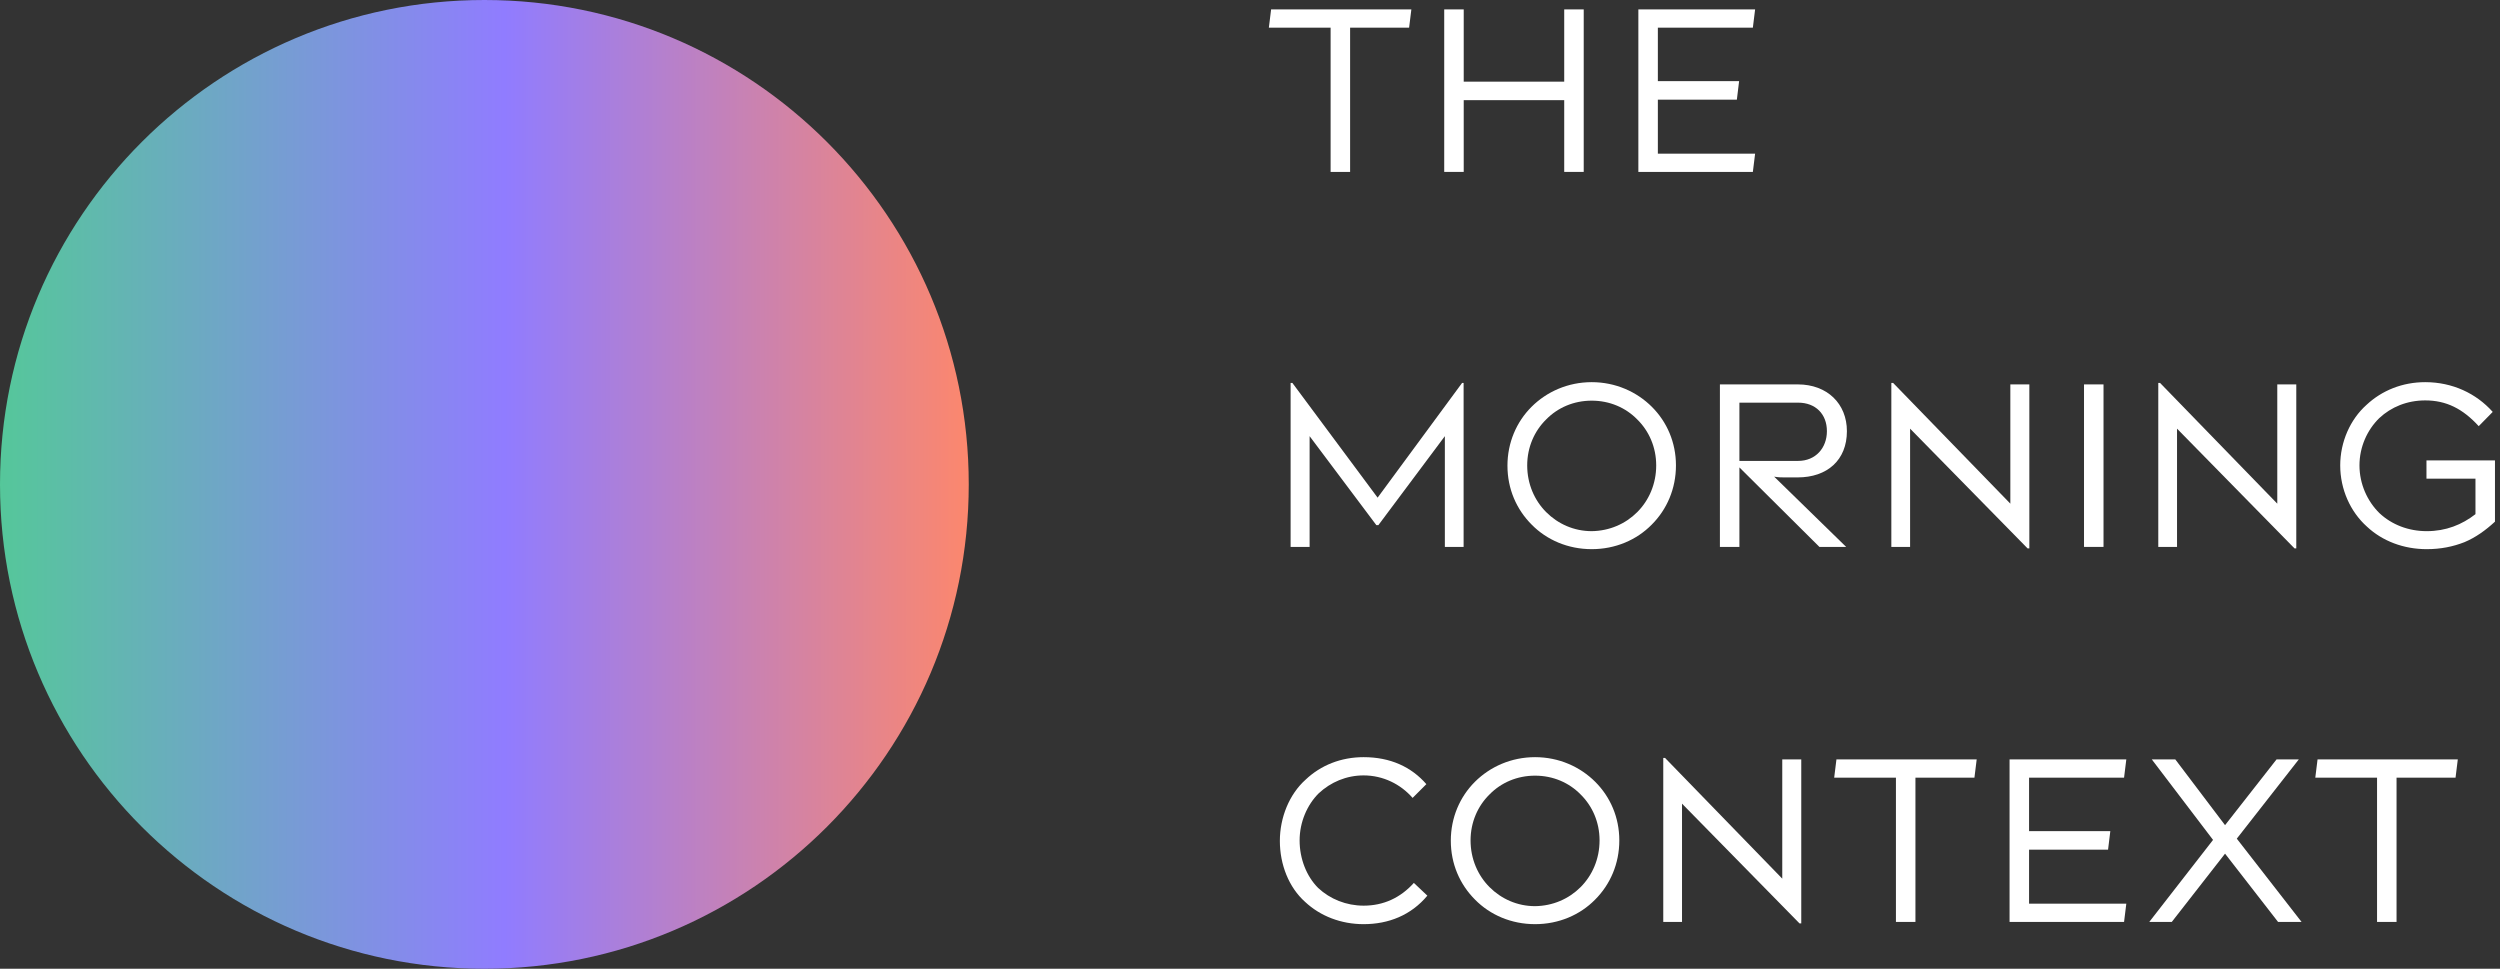 <svg width="160" height="62" viewBox="0 0 160 62" fill="none" xmlns="http://www.w3.org/2000/svg">
  <rect x="0" y="0" width="160" height="62" fill="#333333" stroke="none"/>
  <path d="M81.207 1.77H85.159V11.002H86.407V1.77H90.183L90.327 0.602H81.351L81.207 1.77Z" fill="white" />
  <path d="M100.11 11.002H101.358V0.602H100.11V5.226H93.678V0.602H92.43V11.002H93.678V6.41H100.11V11.002Z" fill="white" />
  <path d="M104.855 11.002H112.183L112.327 9.834H106.103V6.378H111.159L111.303 5.194H106.103V1.77H112.183L112.327 0.602H104.855V11.002Z" fill="white" />
  <path d="M88.087 33.61H88.215L92.471 27.914V35.002H93.671V24.506H93.575L88.167 31.85L82.711 24.506H82.599V35.002H83.815V27.914L88.087 33.61Z" fill="white" />
  <path d="M101.869 35.146C103.389 35.146 104.749 34.554 105.709 33.578C106.685 32.602 107.261 31.274 107.261 29.786C107.261 28.314 106.685 27.002 105.725 26.042C104.749 25.066 103.389 24.458 101.869 24.458C100.349 24.458 98.989 25.066 98.013 26.042C97.053 27.002 96.477 28.33 96.477 29.802C96.477 31.29 97.053 32.602 98.029 33.578C98.989 34.554 100.349 35.146 101.869 35.146ZM101.869 33.994C100.733 33.994 99.709 33.53 98.957 32.778C98.205 32.026 97.741 30.97 97.741 29.786C97.741 28.618 98.205 27.578 98.957 26.842C99.693 26.09 100.717 25.642 101.869 25.642C103.021 25.642 104.045 26.09 104.781 26.842C105.533 27.578 105.997 28.618 105.997 29.786C105.997 30.97 105.533 32.026 104.781 32.778C104.029 33.53 103.005 33.978 101.869 33.994Z" fill="white" />
  <path d="M110.074 35.002H111.322V29.914L116.442 35.002H118.154L113.546 30.506C113.834 30.554 114.01 30.554 114.202 30.554H115.05C116.938 30.554 118.202 29.45 118.202 27.594C118.202 25.834 116.938 24.602 115.066 24.602H110.074V35.002ZM115.082 25.77C116.202 25.77 116.922 26.506 116.922 27.594C116.922 28.666 116.202 29.498 115.082 29.498H111.322V25.77H115.082Z" fill="white" />
  <path d="M129.878 24.602H128.662V32.234L121.158 24.506H121.046V35.002H122.246V27.434L129.766 35.098H129.878V24.602Z" fill="white" />
  <path d="M133.377 35.002H134.625V24.602H133.377V35.002Z" fill="white" />
  <path d="M146.962 24.602H145.746V32.234L138.242 24.506H138.13V35.002H139.33V27.434L146.85 35.098H146.962V24.602Z" fill="white" />
  <path d="M157.726 34.698C158.446 34.394 159.07 33.946 159.678 33.386V29.466H155.294V30.634H158.43V32.906C157.566 33.578 156.542 33.994 155.31 33.994C154.142 33.994 153.07 33.578 152.286 32.842C151.518 32.09 151.006 30.986 151.006 29.786C151.006 28.602 151.502 27.514 152.27 26.762C153.038 26.042 154.062 25.626 155.214 25.626C156.558 25.626 157.614 26.154 158.638 27.274L159.534 26.362C158.478 25.178 156.958 24.458 155.214 24.458C153.758 24.458 152.446 24.986 151.454 25.914C150.414 26.842 149.774 28.282 149.774 29.786C149.774 31.306 150.414 32.746 151.486 33.706C152.478 34.634 153.838 35.146 155.31 35.146C156.206 35.146 156.99 34.986 157.726 34.698Z" fill="white" />
  <path d="M91.287 50.186C90.327 49.082 88.983 48.458 87.271 48.458C85.831 48.458 84.535 48.97 83.559 49.898C82.519 50.826 81.911 52.314 81.911 53.818C81.911 55.338 82.487 56.794 83.527 57.722C84.503 58.634 85.831 59.146 87.271 59.146C88.871 59.146 90.311 58.57 91.351 57.322L90.487 56.506C89.623 57.466 88.535 57.962 87.271 57.962C86.167 57.962 85.127 57.546 84.359 56.826C83.623 56.09 83.175 54.97 83.175 53.786C83.175 52.618 83.655 51.514 84.391 50.778C85.159 50.058 86.167 49.626 87.271 49.626C88.519 49.626 89.639 50.186 90.407 51.066L91.287 50.186Z" fill="white" />
  <path d="M98.244 59.146C99.764 59.146 101.124 58.554 102.084 57.578C103.06 56.602 103.636 55.274 103.636 53.786C103.636 52.314 103.06 51.002 102.1 50.042C101.124 49.066 99.764 48.458 98.244 48.458C96.724 48.458 95.364 49.066 94.388 50.042C93.428 51.002 92.852 52.33 92.852 53.802C92.852 55.29 93.428 56.602 94.404 57.578C95.364 58.554 96.724 59.146 98.244 59.146ZM98.244 57.994C97.108 57.994 96.084 57.53 95.332 56.778C94.58 56.026 94.116 54.97 94.116 53.786C94.116 52.618 94.58 51.578 95.332 50.842C96.068 50.09 97.092 49.642 98.244 49.642C99.396 49.642 100.42 50.09 101.156 50.842C101.908 51.578 102.372 52.618 102.372 53.786C102.372 54.97 101.908 56.026 101.156 56.778C100.404 57.53 99.38 57.978 98.244 57.994Z" fill="white" />
  <path d="M115.281 48.602H114.065V56.234L106.561 48.506H106.449V59.002H107.649V51.434L115.169 59.098H115.281V48.602Z" fill="white" />
  <path d="M117.388 49.77H121.34V59.002H122.588V49.77H126.364L126.508 48.602H117.532L117.388 49.77Z" fill="white" />
  <path d="M128.612 59.002H135.94L136.084 57.834H129.86V54.378H134.916L135.06 53.194H129.86V49.77H135.94L136.084 48.602H128.612V59.002Z" fill="white" />
  <path d="M145.795 59.002H147.299L143.155 53.674L147.123 48.602H145.699L142.403 52.81L139.219 48.602H137.715L141.635 53.754L137.555 59.002H138.995L142.403 54.634L145.795 59.002Z" fill="white" />
  <path d="M148.179 49.77H152.131V59.002H153.379V49.77H157.155L157.299 48.602H148.323L148.179 49.77Z" fill="white" />
  <path d="M31 62C13.879 62 -2.10343e-06 48.121 -1.35505e-06 31C-6.06677e-07 13.879 13.879 -2.10343e-06 31 -1.35505e-06C48.121 -6.06679e-07 62 13.879 62 31C62 48.121 48.121 62 31 62Z" fill="url(#paint0_linear_12_506)" />
  <defs>
    <linearGradient id="paint0_linear_12_506" x1="-7.19889e-07" y1="31" x2="62" y2="31" gradientUnits="userSpaceOnUse">
      <stop stop-color="#55C79A" />
      <stop offset="0.521" stop-color="#907CFF" />
      <stop offset="1" stop-color="#FC876D" />
    </linearGradient>
  </defs>
</svg>